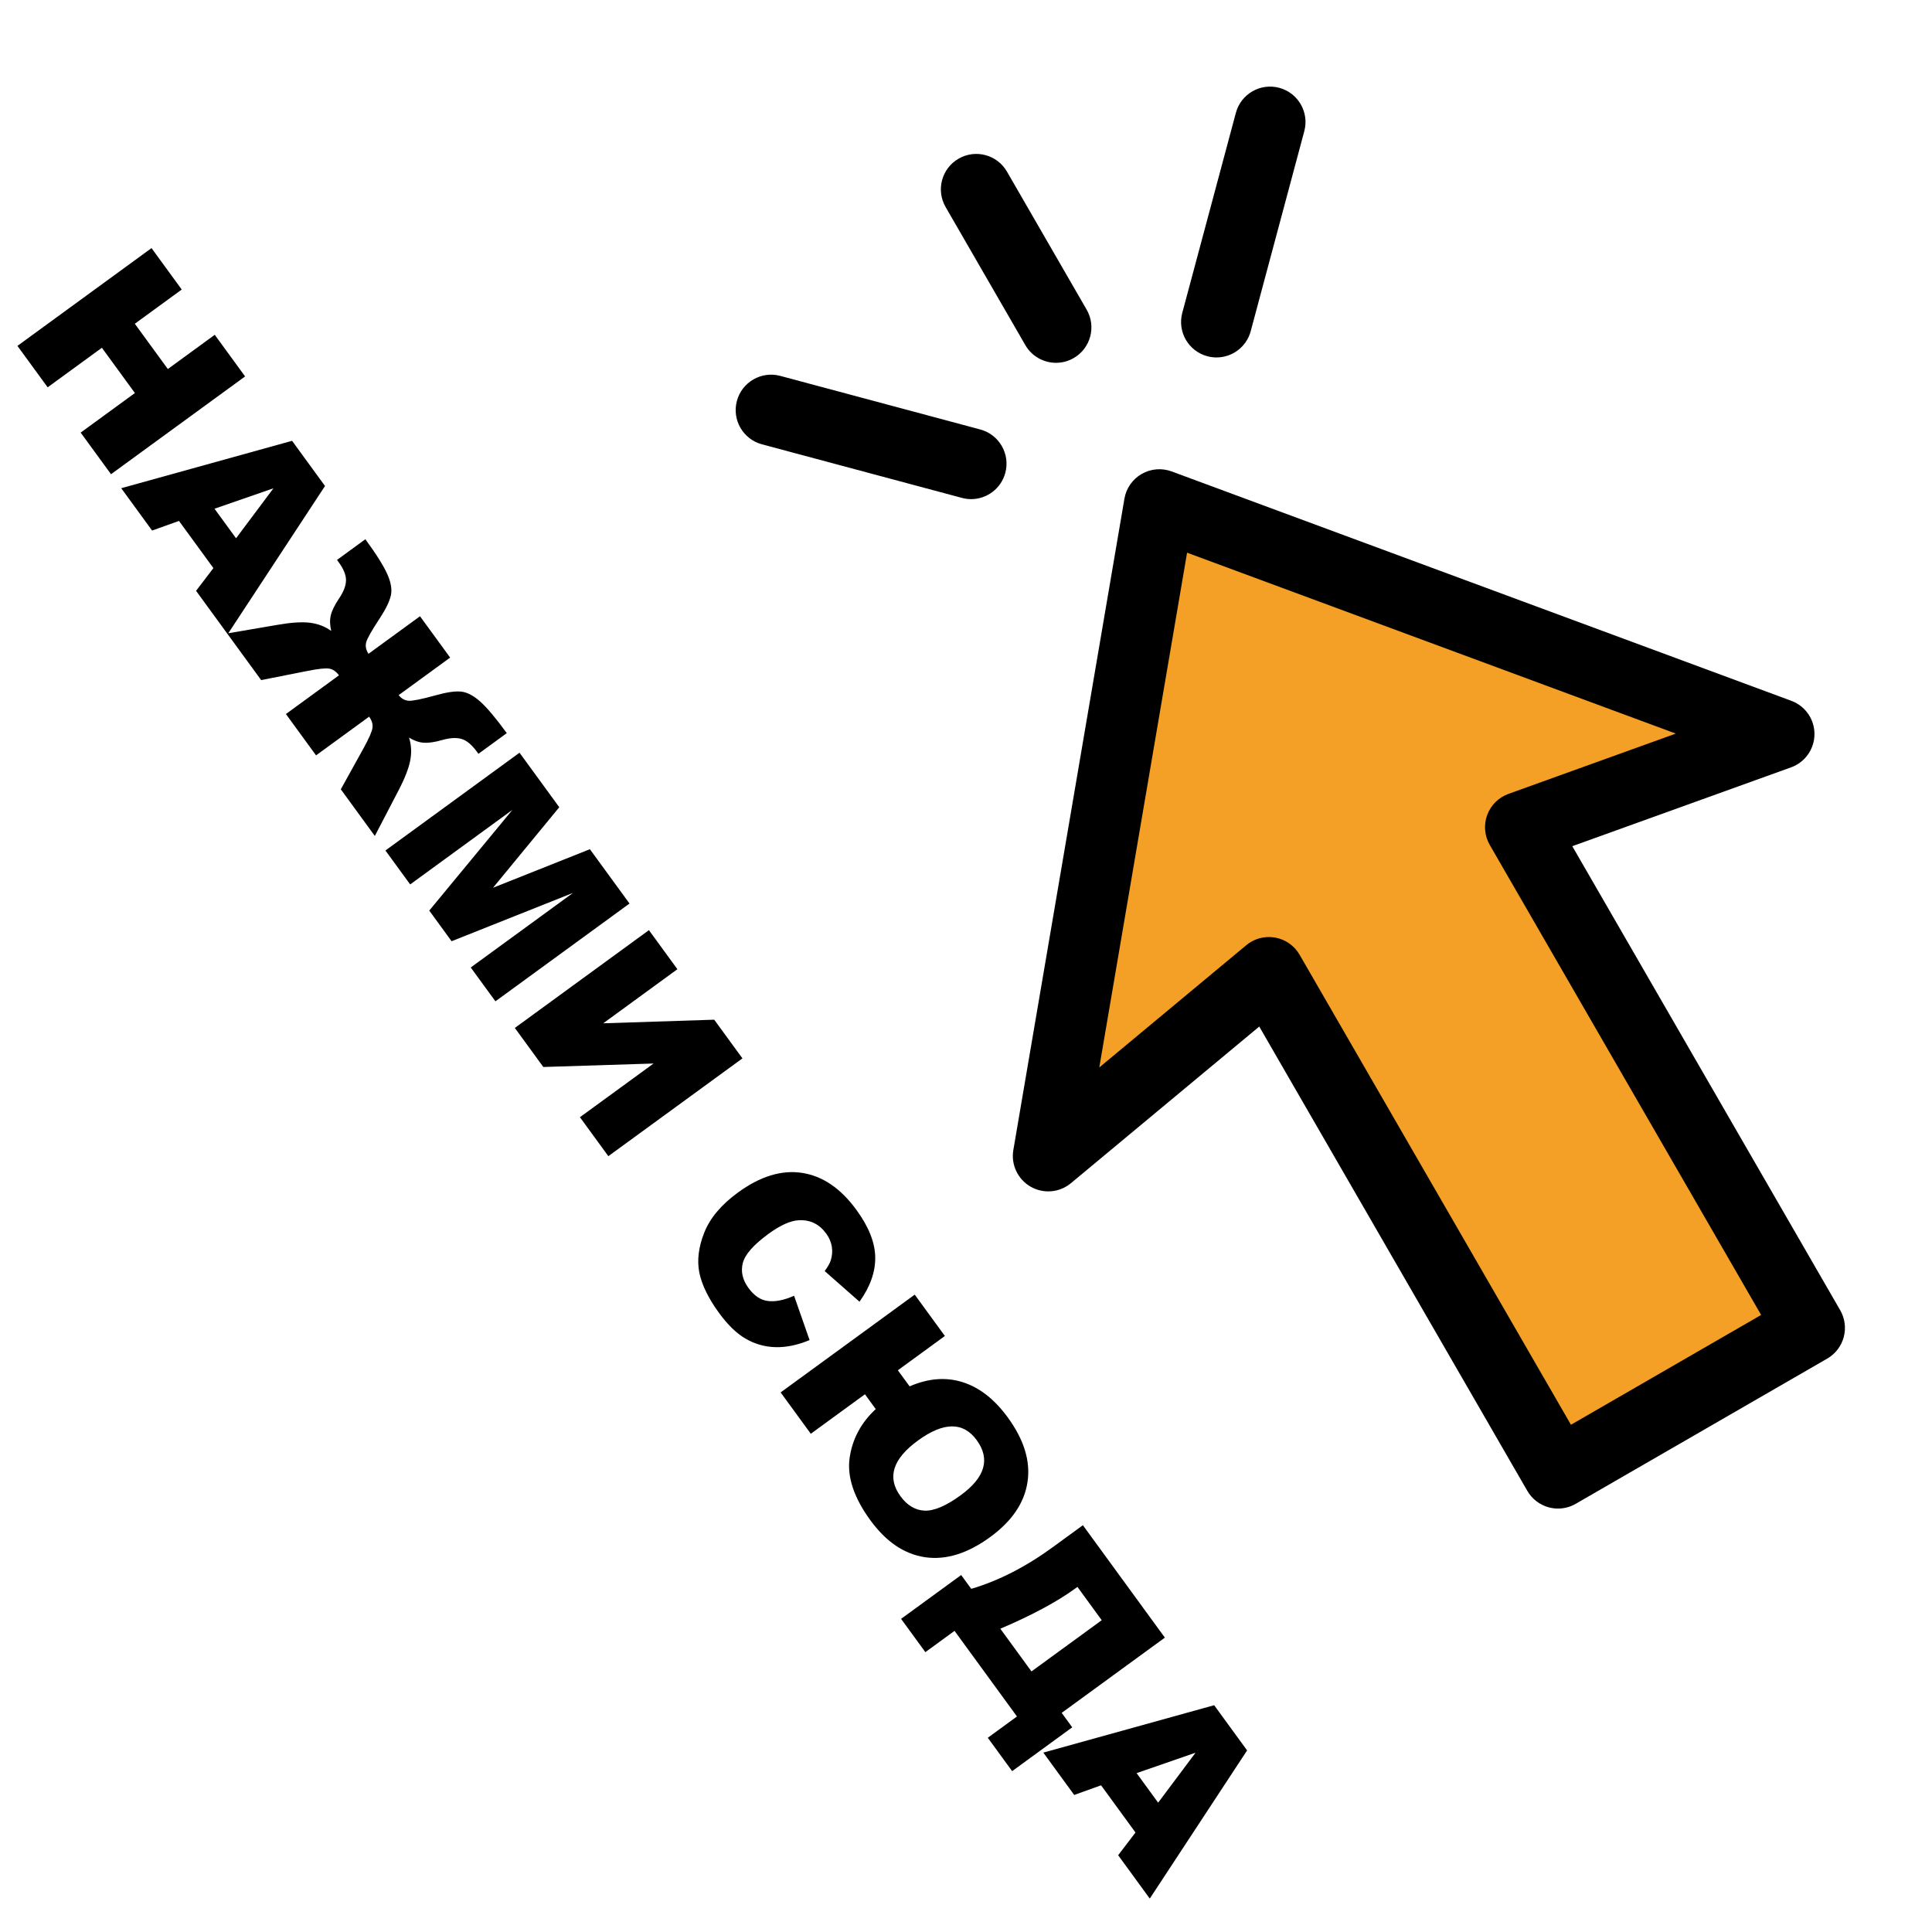 <svg width="100" height="100" viewBox="0 0 800 800" fill="none" xmlns="http://www.w3.org/2000/svg">
<g clip-path="url(#clip0_207_9)">
<path d="M480.057 208.964L434.062 478.658L525.429 402.67L645.129 609.993L749.283 549.861L629.583 342.536L736.665 303.947L480.057 208.964Z" fill="#F4A026"/>
<path d="M761.985 542.528L651.053 350.388L741.638 317.747C747.433 315.659 751.306 310.172 751.333 304.012C751.36 297.853 747.534 292.332 741.758 290.194L485.148 195.209C481.053 193.696 476.502 194.081 472.721 196.263C468.943 198.445 466.333 202.197 465.599 206.499L419.604 476.192C418.572 482.245 421.417 488.3 426.737 491.366C432.053 494.434 438.721 493.862 443.441 489.936L521.43 425.074L632.429 617.331C634.373 620.699 637.577 623.158 641.334 624.164C642.584 624.5 643.859 624.664 645.13 624.664C647.682 624.664 650.216 623.998 652.464 622.699L756.618 562.565C763.632 558.512 766.034 549.543 761.985 542.528ZM650.498 589.959L538.131 395.335C535.969 391.589 532.265 388.99 528.008 388.229C527.15 388.076 526.287 388.001 525.429 388.001C522.031 388.001 518.706 389.185 516.05 391.393L455.19 442.011L491.542 228.856L693.914 303.766L624.611 328.737C620.525 330.209 617.301 333.417 615.808 337.498C614.315 341.577 614.709 346.109 616.879 349.871L729.246 544.495L650.498 589.959Z" fill="black"/>
<path d="M405.904 177.838L323.093 155.649C315.267 153.55 307.228 158.196 305.131 166.02C303.033 173.843 307.677 181.885 315.502 183.982L398.315 206.171C399.587 206.511 400.863 206.676 402.12 206.676C408.595 206.676 414.521 202.354 416.277 195.8C418.373 187.978 413.729 179.936 405.904 177.838Z" fill="black"/>
<path d="M499.929 147.507C501.201 147.847 502.476 148.012 503.733 148.012C510.209 148.012 516.135 143.69 517.891 137.136L540.08 54.325C542.178 46.502 537.534 38.459 529.71 36.363C521.88 34.265 513.844 38.91 511.748 46.734L489.558 129.545C487.461 137.366 492.104 145.409 499.929 147.507Z" fill="black"/>
<path d="M424.562 142.896C427.279 147.601 432.207 150.232 437.278 150.232C439.765 150.232 442.286 149.598 444.596 148.264C451.611 144.212 454.015 135.244 449.965 128.229L416.964 71.07C412.912 64.056 403.948 61.652 396.93 65.702C389.914 69.754 387.511 78.721 391.561 85.736L424.562 142.896Z" fill="black"/>
<path d="M62.741 102.733L75.253 119.89L55.824 134.059L69.496 152.807L88.925 138.637L101.492 155.87L45.969 196.361L33.402 179.129L55.861 162.75L42.189 144.002L19.73 160.381L7.219 143.225L62.741 102.733ZM88.362 235.239L74.11 215.696L62.983 219.691L50.195 202.156L120.937 182.533L134.581 201.242L94.277 262.602L81.185 244.65L88.362 235.239ZM97.744 222.885L113.229 202.194L88.823 210.652L97.744 222.885ZM155.207 346.15L141.121 326.835L150.614 309.701C152.837 305.643 154.043 302.868 154.232 301.377C154.446 299.867 153.982 298.33 152.84 296.764L130.874 312.784L118.389 295.665L140.356 279.645C139.196 278.055 137.864 277.131 136.362 276.873C134.884 276.597 131.883 276.91 127.358 277.812L108.142 281.614L94.056 262.299L114.74 258.76C120.466 257.755 124.986 257.456 128.3 257.863C131.657 258.277 134.611 259.41 137.161 261.263C136.586 258.937 136.518 256.801 136.957 254.857C137.42 252.894 138.558 250.556 140.37 247.843C142.225 245.136 143.192 242.671 143.272 240.447C143.352 238.222 142.324 235.646 140.188 232.717L139.553 231.846L151.293 223.284C155.897 229.596 158.947 234.469 160.445 237.901C161.943 241.334 162.404 244.247 161.828 246.639C161.296 249.039 159.779 252.156 157.278 255.992C153.877 261.14 151.988 264.49 151.611 266.042C151.234 267.593 151.56 269.154 152.589 270.724L173.912 255.174L186.396 272.293L165.073 287.843C166.236 289.277 167.613 290.052 169.205 290.167C170.798 290.282 174.574 289.52 180.534 287.881C184.932 286.646 188.355 286.142 190.802 286.369C193.274 286.577 195.916 287.919 198.727 290.394C201.537 292.869 205.245 297.263 209.848 303.575L198.107 312.138L197.472 311.267C195.336 308.338 193.197 306.571 191.055 305.968C188.913 305.364 186.26 305.519 183.098 306.433C179.961 307.328 177.387 307.697 175.376 307.539C173.409 307.388 171.406 306.683 169.366 305.424C170.345 308.462 170.508 311.63 169.858 314.928C169.233 318.208 167.579 322.411 164.898 327.538L155.207 346.15ZM215.121 311.681L231.583 334.254L204.152 367.602L244.26 351.638L260.667 374.134L205.144 414.625L194.925 400.612L237.267 369.733L186.998 389.743L177.745 377.055L212.188 335.344L169.846 366.223L159.599 352.172L215.121 311.681ZM307.427 438.254L251.905 478.745L240.139 462.611L270.627 440.377L224.975 441.819L213.182 425.647L268.704 385.156L280.498 401.327L249.783 423.727L295.744 422.234L307.427 438.254ZM328.809 536.546L335.23 554.896C330.277 556.961 325.594 557.939 321.183 557.83C316.772 557.721 312.668 556.576 308.872 554.393C305.094 552.236 301.391 548.671 297.764 543.697C293.363 537.662 290.634 532.091 289.578 526.982C288.565 521.881 289.255 516.33 291.648 510.33C294.041 504.331 298.684 498.817 305.577 493.79C314.768 487.088 323.602 484.378 332.079 485.66C340.6 486.95 348.12 492.063 354.638 501.002C359.738 507.995 362.329 514.518 362.411 520.57C362.511 526.647 360.341 532.793 355.901 539.009L341.482 526.318C342.787 524.554 343.619 523.097 343.978 521.945C344.592 520.028 344.745 518.117 344.44 516.213C344.134 514.309 343.355 512.498 342.103 510.781C339.267 506.893 335.529 505.055 330.888 505.268C327.424 505.397 323.204 507.275 318.23 510.902C312.069 515.395 308.522 519.413 307.586 522.958C306.677 526.483 307.455 529.938 309.923 533.321C312.317 536.603 315.043 538.406 318.101 538.728C321.178 539.075 324.747 538.348 328.809 536.546ZM376.649 574.062C384.376 570.709 391.712 570.136 398.658 572.341C405.604 574.547 411.821 579.412 417.308 586.936C424.066 596.203 426.784 605.127 425.463 613.71C424.16 622.319 419.014 629.901 410.025 636.456C400.658 643.287 391.667 646.073 383.051 644.814C374.462 643.536 366.917 638.441 360.417 629.528C353.585 620.161 350.716 611.559 351.808 603.723C352.926 595.868 356.533 589.119 362.628 583.475L358.153 577.34L335.732 593.691L323.248 576.572L378.77 536.081L391.254 553.2L371.788 567.397L376.649 574.062ZM372.852 619.531C375.632 623.344 378.965 625.342 382.85 625.525C386.761 625.69 391.746 623.563 397.806 619.144C407.931 611.76 410.139 604.154 404.431 596.327C398.852 588.677 390.735 588.737 380.08 596.507C369.627 604.13 367.217 611.805 372.852 619.531ZM419.106 733.392L409.024 719.568L421.106 710.758L395.253 675.308L383.172 684.119L373.118 670.333L398.001 652.187L402.172 657.906C413.473 654.575 424.755 648.804 436.016 640.592L448.4 631.56L482.346 678.106L439.624 709.262L443.988 715.246L419.106 733.392ZM427.112 692.105L456.199 670.893L446.146 657.107L445.426 657.632C437.75 663.23 427.346 668.825 414.214 674.418L427.112 692.105ZM470.182 758.801L455.93 739.258L444.804 743.253L432.016 725.718L502.757 706.095L516.401 724.804L476.097 786.164L463.006 768.212L470.182 758.801ZM479.564 746.447L495.049 725.756L470.643 734.214L479.564 746.447Z" fill="black"/>
</g>
<defs>
<clipPath id="clip0_207_9">
<rect width="800" height="800" fill="white"/>
</clipPath>
</defs>
</svg>
